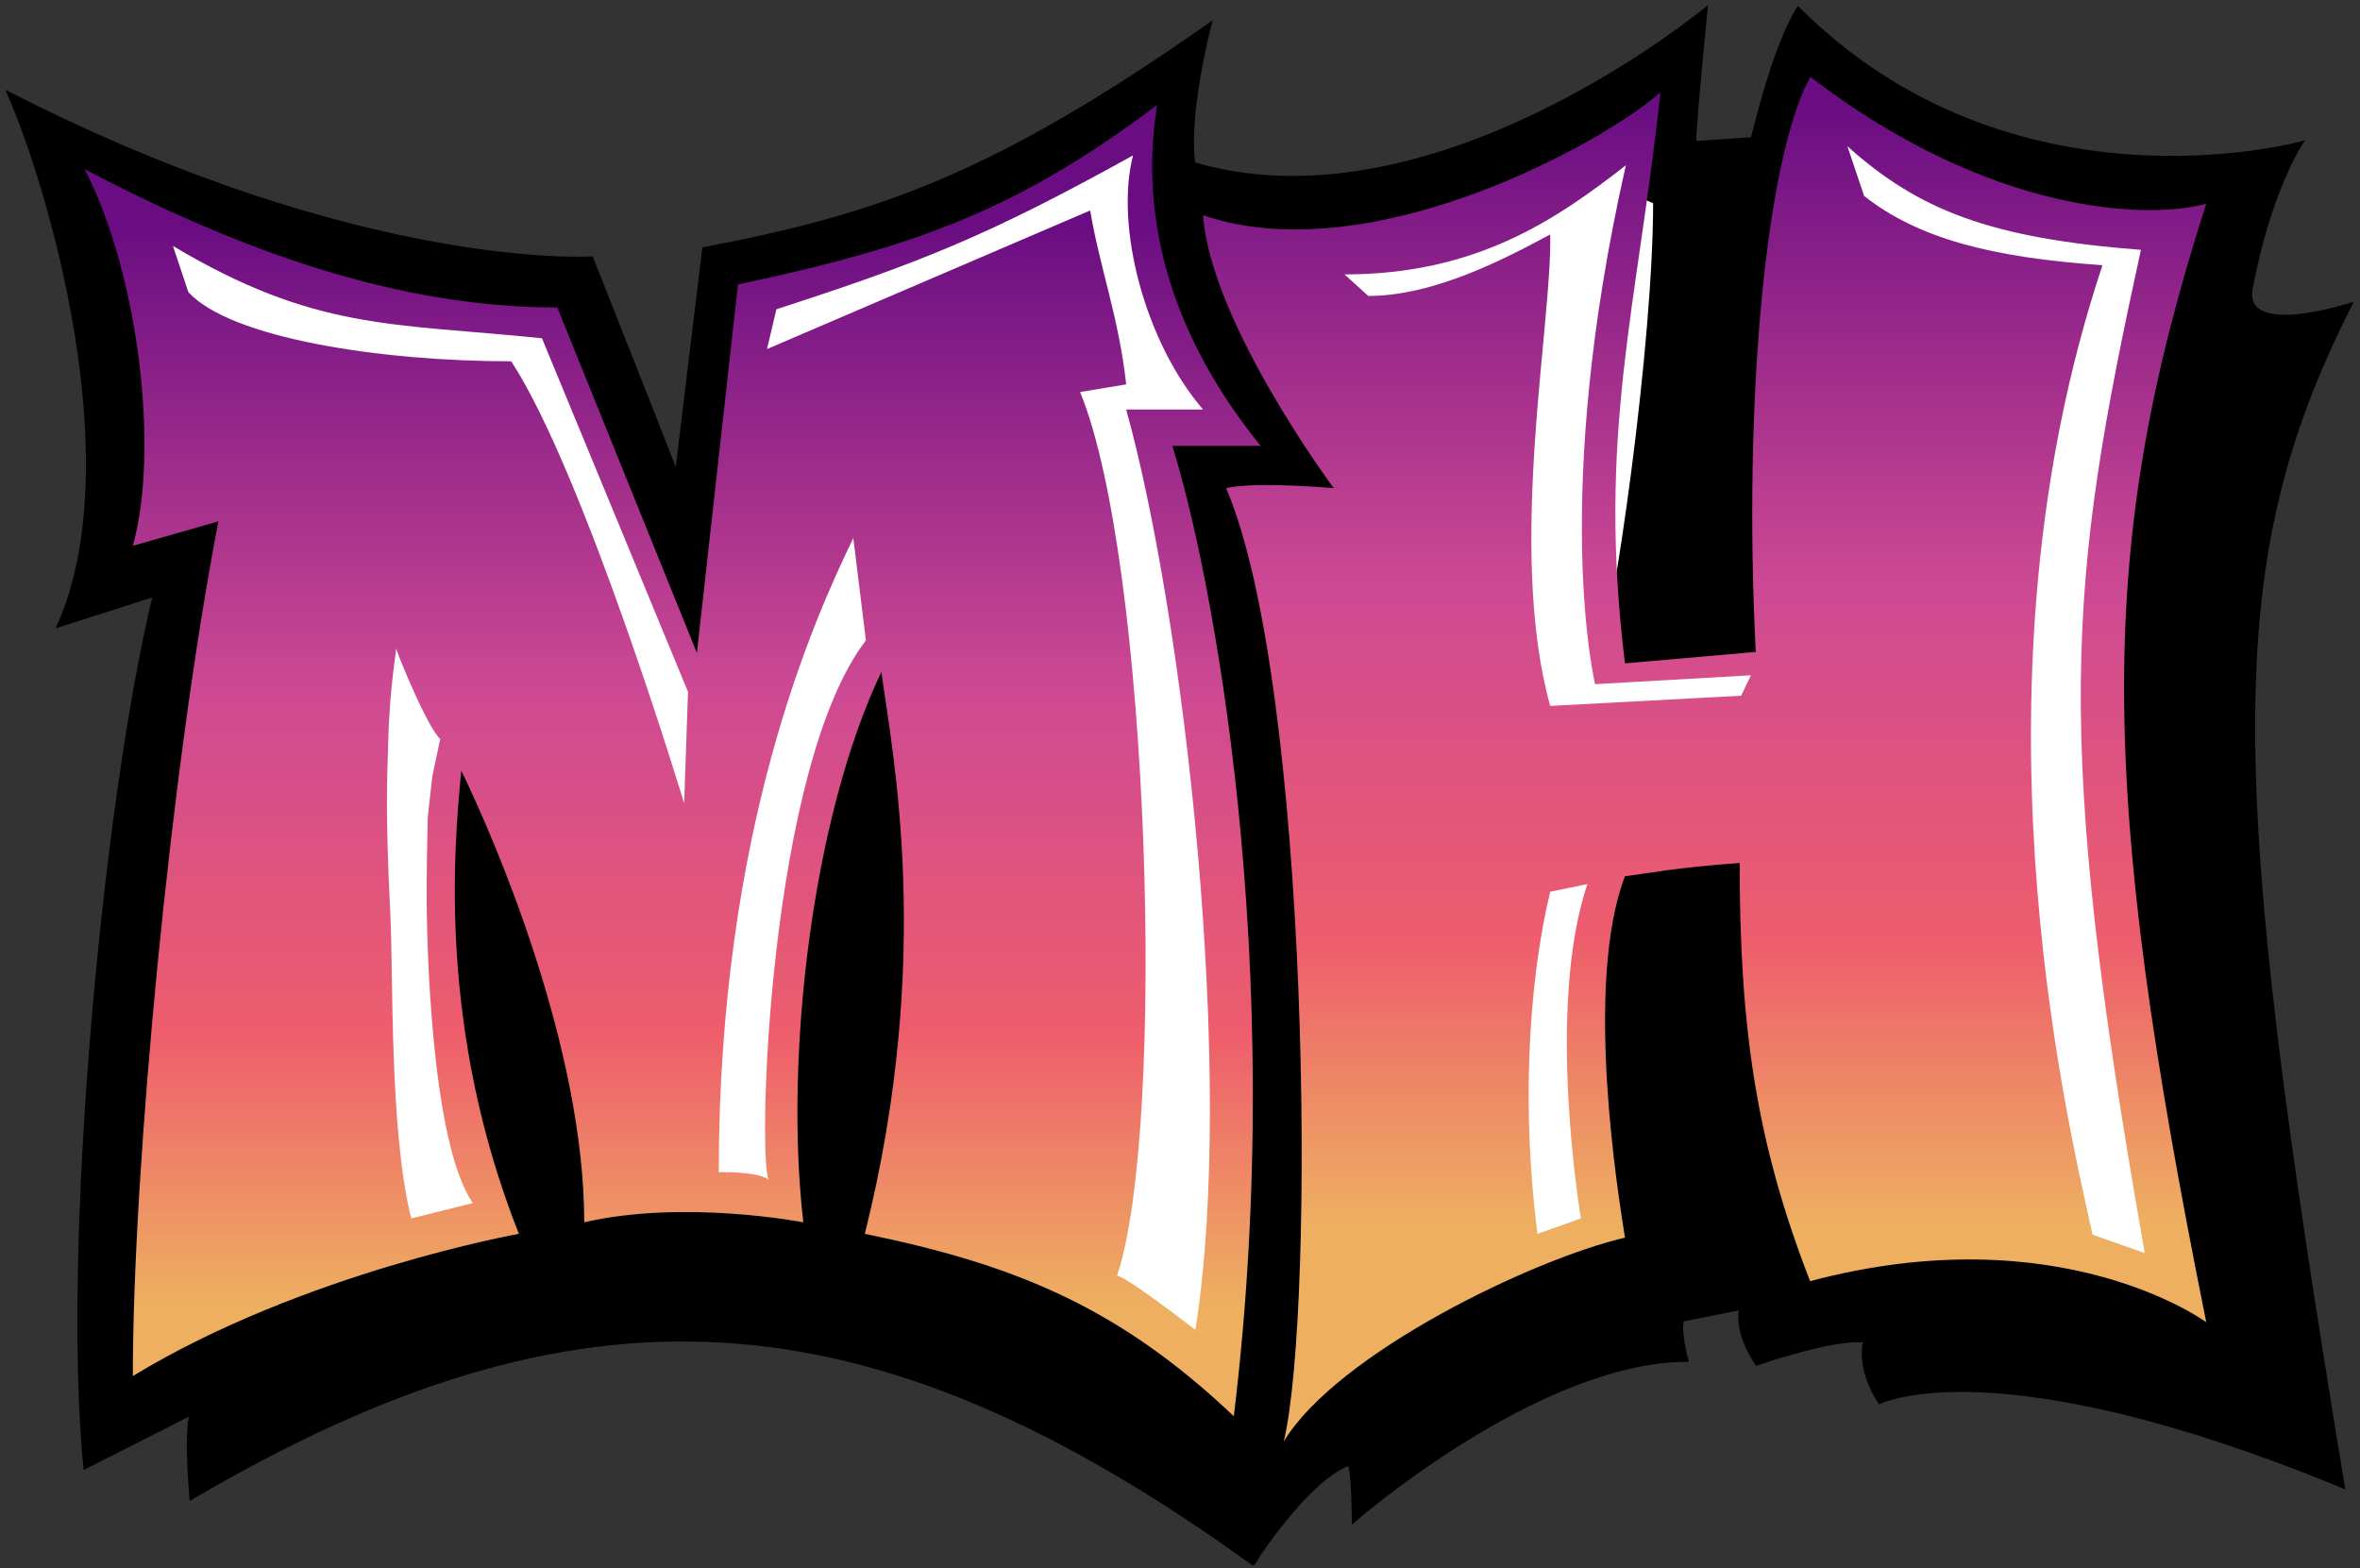 <svg xmlns="http://www.w3.org/2000/svg" width="307" height="204" fill="none" viewBox="0 0 307 204"><rect x="0" y="0" width="307" height="204" fill="#333333" stroke="none"/><path fill="#000" stroke="#000" stroke-width=".304" d="M299.5 18.5C299.5 18.5 261.896 29 233.896 1C231.427 5 229.396 12 227.896 18L220.5 18.5C220.5 16 222 1 222 1C222 1 186 31 154.5 21C141.576 59.445 170 171 163 203.5C163 203.5 170 192.5 175.5 190.5C176 192 176 198 176 198C176 198 200 177 219.5 177C219.5 177 218.5 173.5 218.896 171.764L226.396 170.264C226.396 170.264 225.5 173 228.5 177.5C228.5 177.5 238.5 174 242.5 174.5C242.5 174.5 241.5 178 244.5 182.5C244.5 182.5 259.5 174.764 304.896 193.5C289.396 100 288.896 73 305.896 39.5C305.896 39.5 291.638 44.191 292.896 37.5C295.312 24.655 299.5 18.5 299.5 18.5Z"/><path fill="#000" d="M24.805 195C24.805 195 24 186.5 24.805 184L11 191C8.197 162.817 13.292 105.487 20 77.5L7.5 81.5C17 60.5 6.5 24.5 1 12C47 35.5 77 33.5 77 33.5C77 33.5 87.659 60.398 87.976 61.373L91.499 32.306C114 28 129 23 157.5 3C157.5 3 153 20 156.5 24.5C154.5 36.925 152 45.5 156.5 52.5C160.239 58.317 179.622 173.809 165 198.5C164.258 199.753 163.927 202.752 163 203.5C112.5 167 75 165.5 24.805 195Z"/><path stroke="#000" stroke-width=".295" d="M156.5 52.5C152 45.5 154.5 36.925 156.5 24.5C153 20 157.5 3 157.5 3C129 23 114 28 91.499 32.306L87.976 61.373C87.659 60.398 77 33.5 77 33.5C77 33.5 47 35.5 1 12C6.5 24.5 17 60.5 7.5 81.5L20 77.5C13.292 105.487 8.197 162.817 11 191L24.805 184C24 186.5 24.805 195 24.805 195C75 165.5 112.5 167 163 203.5C163.927 202.752 164.258 199.753 165 198.5M156.5 52.5C160.239 58.317 179.622 173.809 165 198.5M156.5 52.5L165 198.5"/><path fill="#fff" d="M27.175 43.697L26.7 38.294L69.91 43.697C77.744 57.879 91.514 102.902 86.054 111.006C84.487 97.274 72.363 64.032 66.349 49.1L27.175 43.697Z" style="mix-blend-mode:soft-light"/><path fill="#fff" d="M50.686 86.715C50.684 86.708 50.681 86.701 50.679 86.694C50.681 86.7 50.684 86.707 50.686 86.715C51.167 88.151 52.539 91.384 54.24 92.997C54.24 95.023 53.766 143.198 63.025 156.705C59.796 157.245 57.248 157.83 56.377 158.055C53.515 146.725 49.492 120.236 49.492 106.054C50.834 91.84 50.85 87.267 50.686 86.715Z" style="mix-blend-mode:soft-light"/><path fill="#fff" d="M112.644 76.339V57.879C111.062 64.032 107.611 78.095 106.472 85.118C105.332 92.142 97.608 128.265 93.889 145.449C94.838 145.374 97.213 145.044 99.112 144.323C98.922 141.262 108.054 97.725 112.644 76.339Z" style="mix-blend-mode:soft-light"/><path fill="#fff" d="M101.723 43.922V38.97L134.961 32.216L146.832 44.147C148.731 73.637 158.703 128.34 153.48 160.532C153.084 160.456 151.96 160.261 150.631 160.081C154.239 145.134 146.436 79.265 142.084 48.199L131.163 36.043L101.723 43.922Z" style="mix-blend-mode:soft-light"/><path fill="url(#paint0_linear_118_31)" d="M96 37L90.656 84.94L72.5 40C51.5 40 31 32.5 11 22C18 35.5 20.78 58.5 17.28 71L28.41 67.819C22.149 100.259 17.28 152.108 17.28 179C39.5 165.5 67.5 160.5 67.5 160.5C57 134 59.005 110.546 60.008 100.259C64.554 109.582 76 136.394 76 159C89 156 104.5 159 104.5 159C102 137.5 105.664 106.229 114.651 87.418C116.101 98.022 121.5 124.5 112.5 160.5C132 164.5 145.5 170 160.5 184.229C167.69 124.972 157.414 73.542 152.5 58H164C154.5 46.348 147.704 31.127 150.52 13.657C132.5 27.23 119.192 32.097 96 37Z"/><path fill="#fff" d="M99.776 45.407L101 40.229C119.5 34.229 128.39 30.758 147.393 20.21C145 29.5 148.975 44.541 156.5 53.271H146.5C154 80.271 160.812 139.653 155.5 173C155.5 173 146.646 166.126 145.316 165.946C151.816 146.446 149.5 72.771 140.5 51L146.5 50C145.563 41.365 143.07 34.859 141.814 27.379L99.776 45.407Z" style="mix-blend-mode:soft-light"/><path fill="#fff" d="M51.514 84.34C51.513 84.338 51.513 84.336 51.512 84.334C51.513 84.336 51.513 84.338 51.514 84.34C51.996 85.782 55.559 94.52 57.267 96.138L56.234 101.008L55.643 106.32C55.534 110.909 55.496 113.661 55.496 116.353C55.496 121.37 55.94 148.389 61.5 156.5L53.5 158.5C50.638 147.169 51.18 126.977 50.774 118.861C50.088 105.139 50.385 101.346 50.479 97.171C50.66 89.164 51.614 84.681 51.514 84.34Z" style="mix-blend-mode:soft-light"/><path fill="#fff" d="M112.644 83.301L111 70C105.841 80.657 93.5 108 93.5 152.5C94.45 152.425 99 152.5 100 153.5C98.5 150.5 100 99.737 112.644 83.301Z" style="mix-blend-mode:soft-light"/><path fill="#fff" d="M24.5 38L22.5 32C41 43 50.749 42 70.5 44L89.5 90L89 104.5C89 104.5 76 61.5 66.5 47C49.5 47 30 44 24.5 38Z" style="mix-blend-mode:soft-light"/><path fill="#fff" d="M177.676 37.313L200.309 26.435C201.274 26.765 204.519 27.968 209.783 30.143C212.099 40.428 205.134 78.765 201.361 96.648L226.626 95.412V89.479L206.888 91.209C210.257 79.54 215.046 44.236 215.046 26.435L204.256 21.738L176.36 34.593L177.676 37.313Z" style="mix-blend-mode:soft-light"/><path fill="#fff" d="M197.677 113.954H201.098C199.276 127.159 197.66 154.245 198.44 154.262L198.467 154.253C198.457 154.259 198.448 154.262 198.44 154.262L194.256 155.736C194.694 142.056 195.993 114.548 197.677 113.954Z" style="mix-blend-mode:soft-light"/><path fill="#fff" d="M236.889 24.704L240.31 19.018L273.47 36.571C274.733 37.56 274.523 53.877 273.47 66.734C273.47 70.294 268.47 100.357 267.154 114.696C265.259 118.256 264.259 141.891 265.048 153.264L261.101 151.781C259.206 150.198 262.68 108.763 265.575 87.995C268.101 78.304 270.838 52.394 269.522 40.28L236.889 24.704Z" style="mix-blend-mode:soft-light"/><path fill="url(#paint1_linear_118_31)" d="M228.399 84.806C224.56 85.136 215.781 85.895 211.383 86.29C207.718 56.5 213 40 216 12C209.183 18.18 178.5 35.5 156.5 28C157.5 42 173.5 63.5 173.5 63.5C173.5 63.5 163.234 62.59 159.5 63.5C170.41 89 171.142 170.191 167 187.5C174 176 199.445 163.77 211.383 161C210.545 155.658 206.001 128.06 211.383 113.987C214.088 113.657 217.928 112.849 226.305 112.256C226.305 133.5 228.399 148.5 235.467 166.66C268 158 287 172 287 172C273 102.5 272.5 71.5 287 26.5C279.667 28.541 259.1 28.097 235.5 10C229.768 20.333 226.724 51.761 228.399 84.806Z"/><path fill="#fff" d="M174.901 35.697L178 38.5C186.634 38.5 196 33.544 201.655 30.5C201.95 42.009 196 71.377 201.655 91.827L226.5 90.5L227.772 87.843L207.5 89C207.5 89 201.655 65 211.5 21.5C202.5 28.5 192.134 35.697 174.901 35.697Z" style="mix-blend-mode:soft-light"/><path fill="#fff" d="M206.5 115L201.655 116C198.655 128.5 198 145 200 160.5L205.655 158.5C205.655 158.5 201.017 131.188 206.5 115Z" style="mix-blend-mode:soft-light"/><path fill="#fff" d="M242.5 25.5L240.311 19.018C249.662 27.404 259 31 278.5 32.5C269 76 267 95 279 163L272.215 160.615C268.5 144 255.5 88.5 273.5 34.5C259 33.5 249.5 31 242.5 25.5Z" style="mix-blend-mode:soft-light"/><defs><linearGradient id="paint0_linear_118_31" x1="90.023" x2="90.023" y1="177.145" y2="29.297" gradientUnits="userSpaceOnUse"><stop offset=".05" stop-color="#EEAF61"/><stop offset=".29" stop-color="#EE5D6C"/><stop offset=".59" stop-color="#CE4993"/><stop offset="1" stop-color="#6A0D83"/></linearGradient><linearGradient id="paint1_linear_118_31" x1="219.357" x2="219.357" y1="14.081" y2="166.66" gradientUnits="userSpaceOnUse"><stop stop-color="#6A0D83"/><stop offset=".41" stop-color="#CE4993"/><stop offset=".71" stop-color="#EE5D6C"/><stop offset=".95" stop-color="#EEAF61"/></linearGradient></defs></svg>